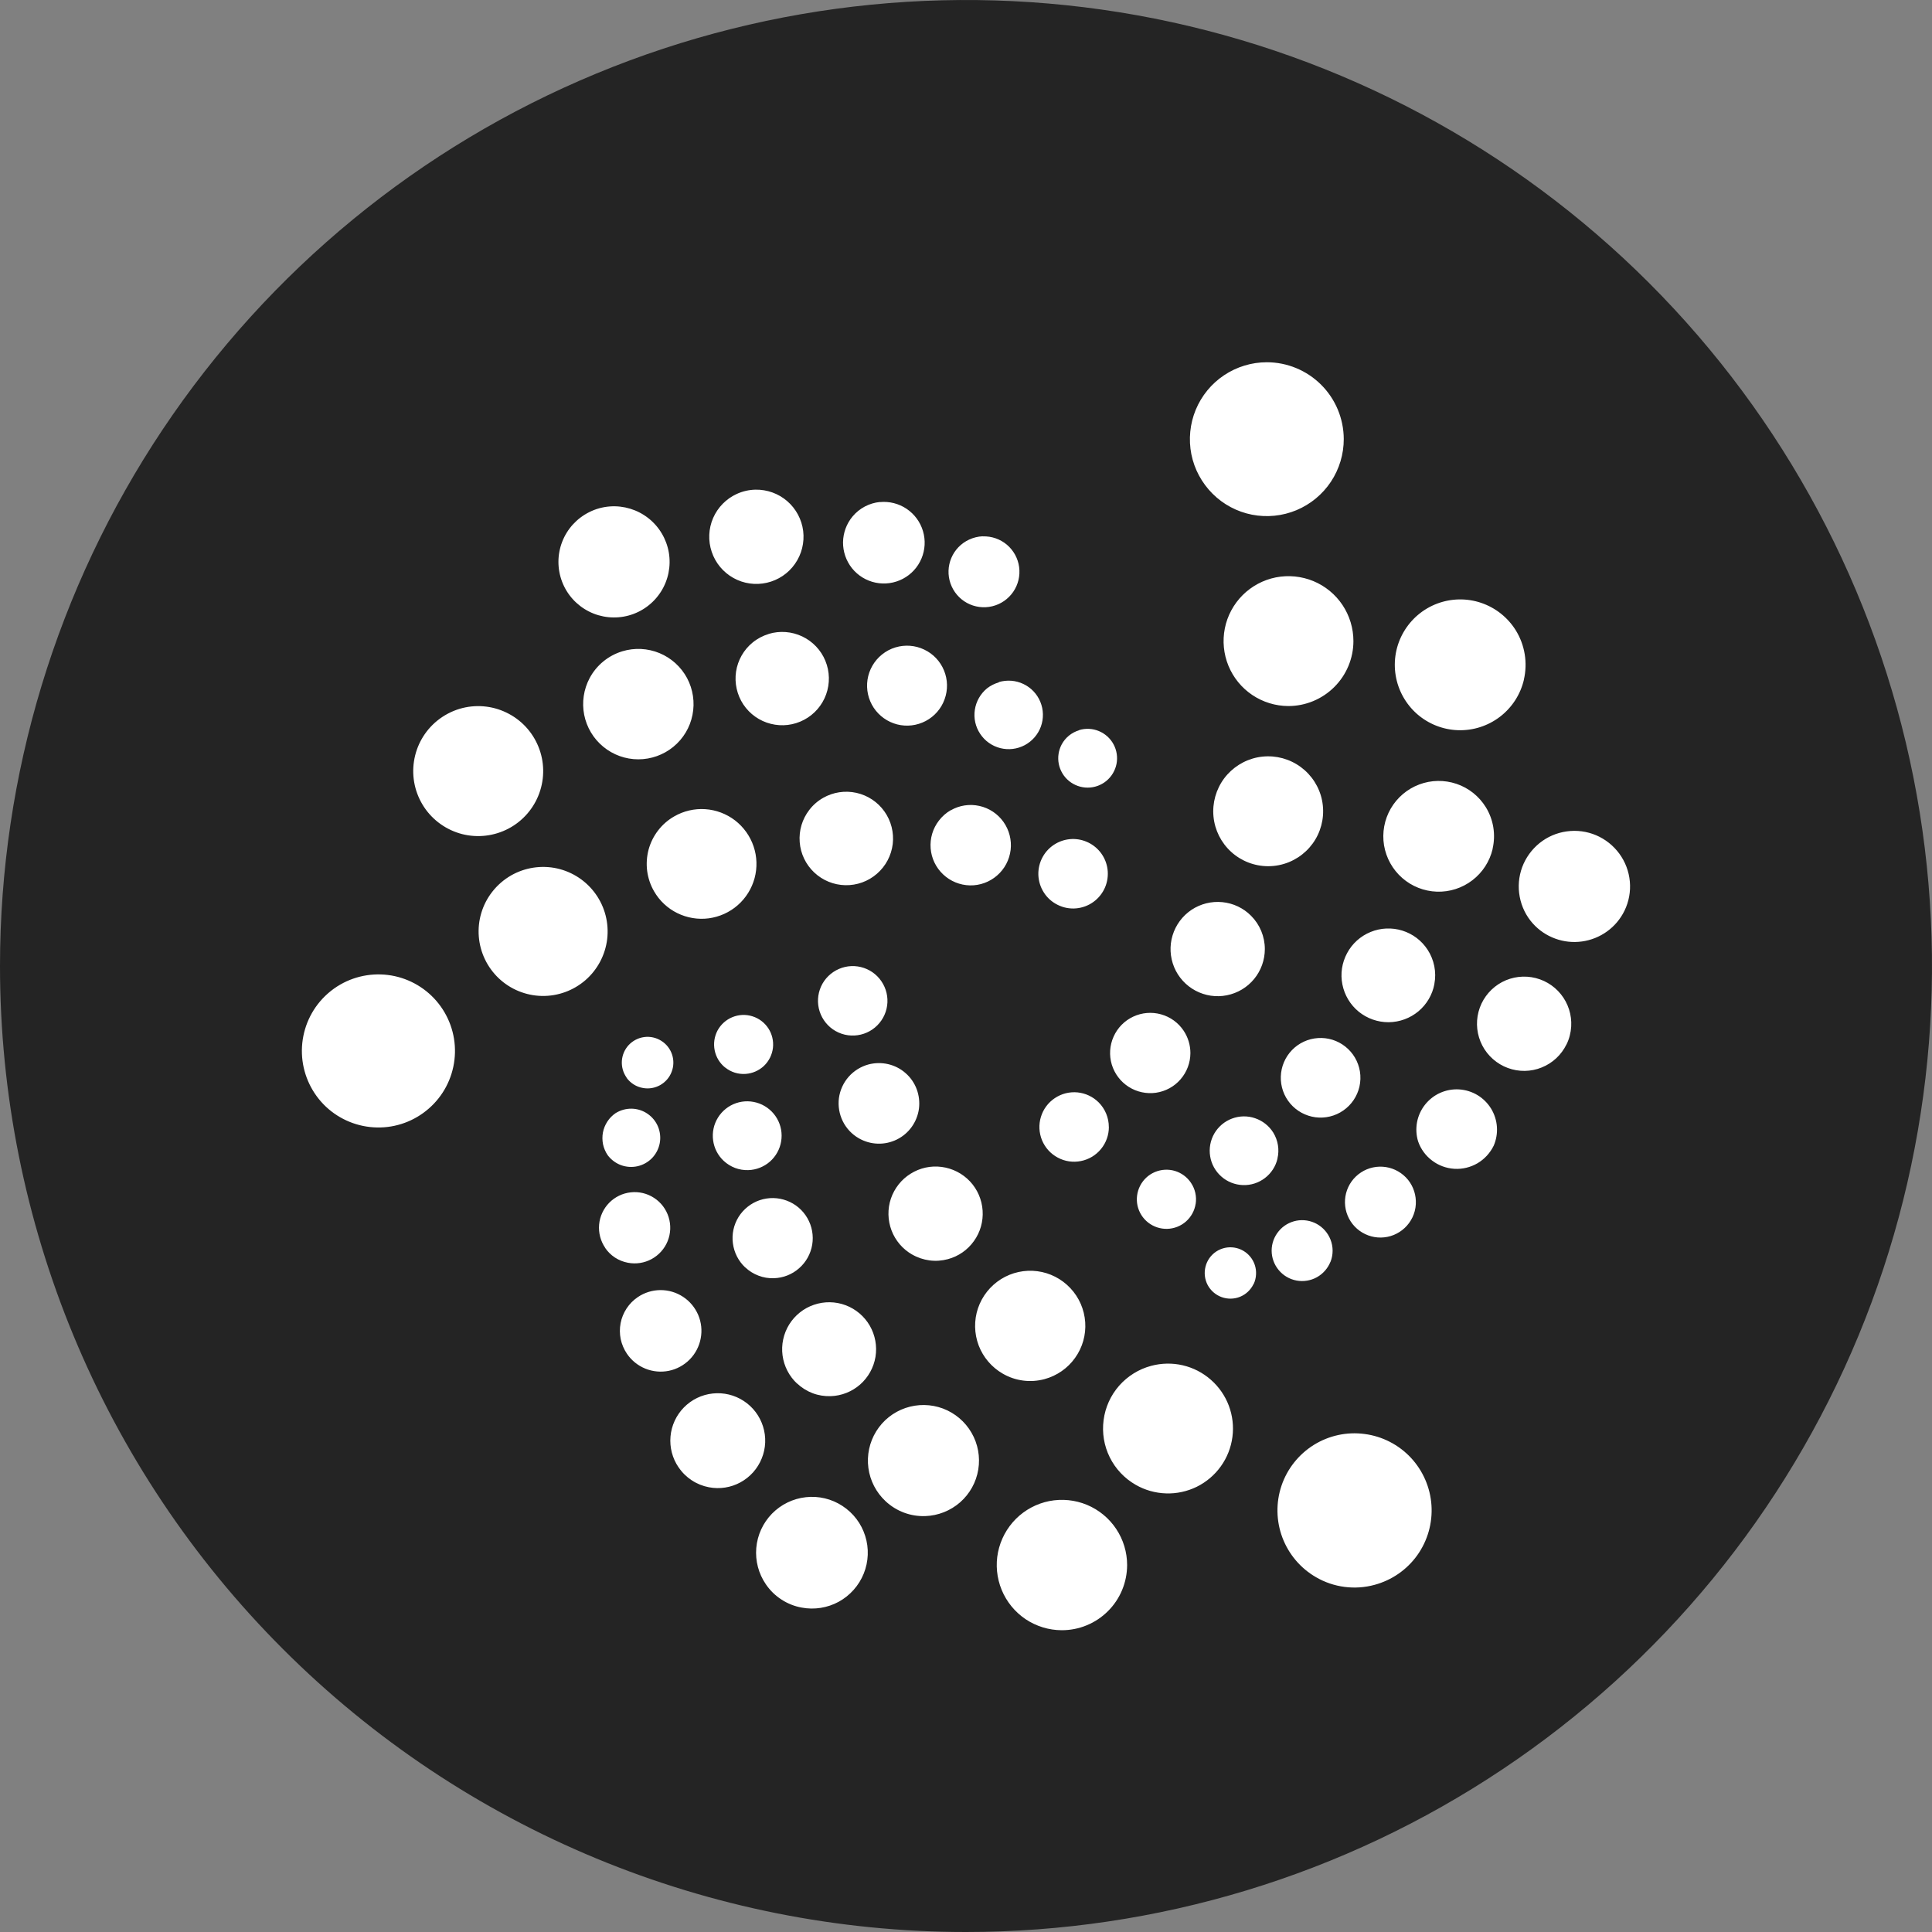 <svg width="40" height="40" viewBox="0 0 40 40" fill="none" xmlns="http://www.w3.org/2000/svg">
<rect x="0" y="0" width="40" height="40" fill="#808080" stroke="none"/>
<path d="M20 40C23.956 40 27.823 38.827 31.111 36.629C34.4 34.432 36.964 31.308 38.478 27.654C39.991 23.999 40.387 19.978 39.616 16.098C38.844 12.218 36.939 8.655 34.142 5.858C31.345 3.061 27.781 1.156 23.901 0.384C20.022 -0.387 16 0.009 12.346 1.523C8.691 3.036 5.568 5.6 3.37 8.889C1.173 12.178 -0 16.045 6.60101e-09 20C0 25.305 2.107 30.392 5.858 34.142C9.609 37.893 14.696 40 20 40V40Z" fill="#242424"/>
<path d="M27.821 9.088C27.822 9.403 27.729 9.711 27.555 9.974C27.38 10.237 27.132 10.441 26.841 10.563C26.55 10.684 26.23 10.716 25.921 10.656C25.611 10.595 25.327 10.444 25.104 10.221C24.881 9.998 24.728 9.715 24.666 9.406C24.605 9.097 24.636 8.776 24.756 8.485C24.877 8.193 25.081 7.944 25.343 7.769C25.605 7.594 25.913 7.5 26.228 7.5C26.649 7.5 27.054 7.668 27.352 7.965C27.651 8.263 27.819 8.666 27.821 9.088V9.088ZM26.673 14.618C26.407 14.617 26.148 14.537 25.927 14.389C25.707 14.241 25.535 14.031 25.434 13.785C25.333 13.539 25.307 13.269 25.359 13.009C25.411 12.748 25.54 12.509 25.728 12.321C25.916 12.134 26.155 12.006 26.416 11.954C26.677 11.903 26.947 11.93 27.192 12.031C27.438 12.133 27.647 12.305 27.795 12.526C27.942 12.747 28.021 13.007 28.021 13.273C28.021 13.63 27.878 13.972 27.625 14.224C27.372 14.476 27.03 14.618 26.673 14.618V14.618ZM26.254 17.934C25.972 17.933 25.7 17.828 25.491 17.638C25.282 17.448 25.151 17.187 25.124 16.906C25.097 16.625 25.176 16.343 25.344 16.117C25.513 15.891 25.76 15.735 26.037 15.68C26.314 15.626 26.601 15.676 26.843 15.822C27.085 15.967 27.264 16.198 27.346 16.468C27.427 16.739 27.405 17.03 27.284 17.285C27.163 17.54 26.951 17.74 26.69 17.848C26.552 17.905 26.404 17.934 26.255 17.934L26.254 17.934ZM26.187 19.649C26.187 19.875 26.109 20.093 25.966 20.268C25.822 20.443 25.623 20.562 25.401 20.606C25.18 20.651 24.95 20.616 24.751 20.51C24.552 20.404 24.395 20.231 24.309 20.023C24.223 19.814 24.211 19.582 24.277 19.366C24.342 19.15 24.481 18.963 24.669 18.837C24.857 18.712 25.082 18.656 25.307 18.678C25.532 18.7 25.742 18.799 25.901 18.959C26.084 19.142 26.187 19.39 26.187 19.649V19.649ZM24.646 21.804C24.645 22.003 24.573 22.195 24.442 22.346C24.312 22.497 24.131 22.595 23.934 22.624C23.737 22.652 23.536 22.609 23.368 22.502C23.2 22.395 23.076 22.231 23.018 22.04C22.961 21.849 22.974 21.644 23.056 21.462C23.137 21.28 23.281 21.133 23.461 21.049C23.642 20.964 23.847 20.947 24.039 21.001C24.23 21.054 24.397 21.175 24.507 21.341C24.598 21.478 24.646 21.639 24.646 21.804ZM22.958 23.333C22.958 23.499 22.901 23.66 22.795 23.789C22.689 23.918 22.543 24.006 22.379 24.038C22.216 24.071 22.047 24.046 21.9 23.967C21.753 23.889 21.638 23.762 21.574 23.608C21.511 23.454 21.502 23.283 21.551 23.124C21.599 22.965 21.701 22.827 21.84 22.735C21.978 22.642 22.144 22.601 22.31 22.617C22.476 22.634 22.63 22.707 22.748 22.825C22.882 22.96 22.957 23.143 22.957 23.333L22.958 23.333ZM31.551 14.072C31.48 14.377 31.305 14.648 31.056 14.839C30.808 15.029 30.501 15.128 30.188 15.118C29.875 15.108 29.575 14.989 29.339 14.783C29.104 14.576 28.947 14.294 28.896 13.985C28.845 13.676 28.902 13.359 29.059 13.088C29.216 12.816 29.461 12.608 29.755 12.497C30.048 12.387 30.37 12.381 30.667 12.482C30.964 12.583 31.216 12.783 31.382 13.049C31.571 13.354 31.631 13.722 31.55 14.072H31.551ZM30.904 17.575C30.843 17.834 30.695 18.063 30.485 18.224C30.274 18.386 30.014 18.47 29.749 18.461C29.484 18.452 29.23 18.352 29.031 18.177C28.831 18.002 28.699 17.763 28.655 17.502C28.612 17.24 28.661 16.971 28.794 16.741C28.927 16.512 29.135 16.335 29.383 16.242C29.631 16.148 29.904 16.144 30.156 16.229C30.407 16.314 30.621 16.484 30.761 16.71C30.921 16.968 30.971 17.279 30.902 17.575H30.904ZM29.698 20.371C29.657 20.593 29.54 20.793 29.367 20.938C29.194 21.082 28.976 21.162 28.75 21.164C28.525 21.165 28.306 21.088 28.131 20.946C27.956 20.803 27.837 20.604 27.793 20.383C27.748 20.162 27.783 19.933 27.89 19.734C27.996 19.535 28.169 19.38 28.378 19.295C28.586 19.21 28.818 19.2 29.033 19.267C29.249 19.334 29.434 19.474 29.557 19.663C29.693 19.872 29.744 20.126 29.697 20.371H29.698ZM28.145 22.501C28.098 22.701 27.979 22.876 27.811 22.992C27.643 23.109 27.437 23.158 27.235 23.132C27.032 23.105 26.846 23.004 26.713 22.848C26.581 22.692 26.511 22.493 26.518 22.288C26.524 22.084 26.606 21.889 26.749 21.741C26.891 21.594 27.083 21.505 27.287 21.492C27.491 21.478 27.693 21.541 27.853 21.668C28.014 21.795 28.121 21.977 28.155 22.179C28.173 22.286 28.169 22.395 28.145 22.501V22.501ZM26.449 23.988C26.412 24.148 26.32 24.29 26.189 24.39C26.058 24.49 25.897 24.542 25.732 24.536C25.568 24.53 25.41 24.468 25.287 24.359C25.163 24.25 25.081 24.102 25.055 23.94C25.028 23.777 25.059 23.611 25.141 23.468C25.224 23.326 25.353 23.216 25.507 23.159C25.661 23.101 25.831 23.098 25.986 23.152C26.142 23.205 26.275 23.31 26.362 23.45C26.46 23.61 26.492 23.803 26.448 23.986L26.449 23.988ZM24.754 24.926C24.732 25.067 24.661 25.195 24.554 25.29C24.447 25.384 24.31 25.438 24.167 25.442C24.025 25.446 23.885 25.4 23.773 25.313C23.66 25.225 23.582 25.101 23.551 24.962C23.521 24.822 23.54 24.677 23.605 24.55C23.67 24.423 23.777 24.323 23.908 24.267C24.04 24.211 24.186 24.202 24.323 24.242C24.46 24.283 24.578 24.37 24.657 24.488C24.744 24.616 24.779 24.772 24.755 24.925L24.754 24.926ZM33.634 18.854C33.551 19.024 33.428 19.172 33.274 19.283C33.121 19.394 32.942 19.466 32.754 19.492C32.567 19.518 32.375 19.498 32.197 19.432C32.019 19.367 31.86 19.259 31.734 19.118C31.595 18.962 31.502 18.771 31.464 18.566C31.425 18.361 31.443 18.15 31.515 17.954C31.588 17.759 31.712 17.587 31.874 17.456C32.036 17.325 32.231 17.241 32.438 17.213C32.644 17.184 32.855 17.212 33.046 17.293C33.238 17.375 33.404 17.507 33.527 17.675C33.65 17.843 33.725 18.042 33.744 18.25C33.763 18.457 33.725 18.666 33.634 18.854V18.854ZM32.433 21.622C32.327 21.84 32.144 22.011 31.919 22.101C31.695 22.192 31.444 22.195 31.217 22.111C30.99 22.027 30.802 21.861 30.69 21.647C30.578 21.432 30.55 21.183 30.611 20.949C30.672 20.714 30.819 20.511 31.022 20.378C31.224 20.246 31.469 20.194 31.709 20.232C31.948 20.27 32.164 20.395 32.316 20.584C32.468 20.773 32.544 21.011 32.53 21.253C32.522 21.382 32.49 21.508 32.433 21.624V21.622ZM30.924 23.723C30.85 23.873 30.734 23.999 30.59 24.084C30.446 24.168 30.279 24.209 30.112 24.199C29.945 24.189 29.784 24.13 29.651 24.029C29.517 23.929 29.416 23.791 29.361 23.633C29.321 23.504 29.314 23.367 29.338 23.235C29.363 23.103 29.419 22.978 29.503 22.872C29.586 22.767 29.693 22.682 29.816 22.627C29.939 22.572 30.073 22.547 30.207 22.555C30.342 22.563 30.472 22.603 30.588 22.672C30.703 22.741 30.8 22.837 30.871 22.952C30.941 23.067 30.983 23.197 30.992 23.331C31.001 23.466 30.978 23.6 30.924 23.724V23.723ZM29.241 25.208C29.162 25.372 29.024 25.5 28.855 25.569C28.686 25.637 28.498 25.64 28.327 25.577C28.156 25.514 28.014 25.39 27.93 25.229C27.845 25.067 27.824 24.88 27.869 24.704C27.915 24.527 28.025 24.374 28.178 24.274C28.33 24.174 28.514 24.135 28.694 24.163C28.874 24.191 29.037 24.286 29.152 24.427C29.266 24.569 29.323 24.749 29.313 24.931C29.308 25.027 29.283 25.122 29.241 25.209V25.208ZM27.546 26.123C27.492 26.259 27.392 26.373 27.264 26.444C27.136 26.515 26.986 26.539 26.842 26.512C26.698 26.485 26.567 26.408 26.474 26.295C26.38 26.182 26.328 26.04 26.328 25.893C26.328 25.746 26.38 25.604 26.474 25.491C26.567 25.377 26.698 25.301 26.842 25.273C26.986 25.246 27.136 25.27 27.264 25.341C27.392 25.412 27.492 25.526 27.546 25.663C27.605 25.811 27.605 25.976 27.547 26.124L27.546 26.123ZM25.953 26.585C25.896 26.704 25.797 26.798 25.675 26.848C25.552 26.898 25.416 26.9 25.292 26.855C25.168 26.81 25.065 26.72 25.003 26.604C24.942 26.487 24.926 26.352 24.959 26.224C24.991 26.096 25.07 25.985 25.18 25.912C25.291 25.839 25.424 25.81 25.554 25.83C25.685 25.85 25.803 25.918 25.886 26.02C25.97 26.123 26.012 26.252 26.005 26.384C26.002 26.454 25.985 26.522 25.956 26.585L25.953 26.585ZM27.248 32.655C26.928 32.471 26.682 32.181 26.551 31.835C26.421 31.49 26.414 31.11 26.532 30.76C26.65 30.41 26.887 30.112 27.2 29.916C27.514 29.721 27.885 29.64 28.251 29.689C28.618 29.736 28.956 29.91 29.209 30.179C29.461 30.449 29.613 30.798 29.637 31.166C29.661 31.535 29.557 31.9 29.342 32.201C29.127 32.501 28.814 32.717 28.457 32.813C28.255 32.868 28.044 32.882 27.837 32.855C27.629 32.828 27.429 32.76 27.248 32.655V32.655ZM23.511 30.74C23.281 30.608 23.094 30.41 22.976 30.171C22.858 29.933 22.814 29.665 22.849 29.401C22.883 29.137 22.995 28.889 23.171 28.689C23.347 28.49 23.578 28.346 23.835 28.278C24.049 28.221 24.273 28.217 24.488 28.267C24.703 28.317 24.903 28.42 25.069 28.566C25.235 28.711 25.363 28.896 25.441 29.102C25.519 29.309 25.545 29.532 25.516 29.751C25.487 29.971 25.405 30.179 25.276 30.359C25.147 30.539 24.976 30.684 24.778 30.782C24.58 30.879 24.36 30.927 24.14 30.919C23.919 30.912 23.703 30.851 23.511 30.74V30.74ZM20.761 28.44C20.532 28.308 20.356 28.102 20.262 27.855C20.169 27.608 20.164 27.336 20.248 27.086C20.333 26.836 20.502 26.623 20.725 26.483C20.949 26.343 21.215 26.285 21.477 26.319C21.738 26.353 21.98 26.477 22.161 26.67C22.342 26.862 22.45 27.111 22.468 27.375C22.486 27.638 22.412 27.899 22.258 28.114C22.105 28.329 21.881 28.484 21.627 28.553C21.482 28.592 21.331 28.603 21.182 28.583C21.034 28.564 20.89 28.515 20.761 28.44ZM18.885 25.974C18.689 25.862 18.538 25.685 18.458 25.474C18.378 25.262 18.373 25.03 18.445 24.816C18.518 24.602 18.662 24.419 18.854 24.3C19.045 24.18 19.272 24.13 19.496 24.16C19.72 24.189 19.927 24.295 20.082 24.459C20.237 24.624 20.329 24.837 20.344 25.063C20.359 25.288 20.296 25.512 20.164 25.695C20.033 25.879 19.842 26.012 19.623 26.07C19.5 26.103 19.371 26.112 19.244 26.095C19.118 26.078 18.995 26.037 18.885 25.973V25.974ZM17.781 23.567C17.638 23.485 17.522 23.362 17.449 23.214C17.376 23.066 17.348 22.899 17.369 22.735C17.391 22.572 17.461 22.418 17.57 22.294C17.679 22.17 17.823 22.081 17.982 22.038C18.115 22.003 18.254 22.001 18.388 22.032C18.521 22.063 18.645 22.126 18.748 22.217C18.852 22.307 18.931 22.422 18.979 22.55C19.027 22.679 19.043 22.817 19.026 22.953C19.008 23.089 18.956 23.219 18.877 23.33C18.797 23.442 18.691 23.532 18.567 23.593C18.444 23.653 18.308 23.683 18.171 23.678C18.034 23.674 17.9 23.635 17.781 23.567ZM17.295 21.344C17.141 21.255 17.025 21.111 16.97 20.941C16.915 20.771 16.926 20.587 16.999 20.424C17.073 20.261 17.205 20.132 17.369 20.061C17.532 19.99 17.717 19.982 17.886 20.04C18.055 20.097 18.197 20.216 18.283 20.372C18.37 20.528 18.396 20.711 18.355 20.885C18.314 21.059 18.21 21.211 18.063 21.313C17.916 21.414 17.737 21.457 17.56 21.434C17.467 21.422 17.377 21.391 17.295 21.344V21.344ZM21.982 33.752C21.715 33.751 21.455 33.671 21.233 33.523C21.012 33.374 20.84 33.163 20.738 32.916C20.637 32.669 20.61 32.398 20.663 32.136C20.716 31.875 20.845 31.635 21.034 31.446C21.223 31.258 21.463 31.13 21.725 31.078C21.987 31.027 22.258 31.054 22.504 31.156C22.751 31.259 22.961 31.432 23.109 31.654C23.257 31.876 23.336 32.137 23.336 32.404C23.335 32.581 23.3 32.757 23.232 32.92C23.164 33.084 23.064 33.233 22.938 33.358C22.812 33.483 22.663 33.583 22.499 33.65C22.335 33.718 22.16 33.752 21.982 33.752V33.752ZM18.335 31.081C18.14 30.899 18.014 30.656 17.979 30.392C17.944 30.128 18.001 29.86 18.141 29.634C18.281 29.407 18.495 29.237 18.747 29.151C19 29.065 19.273 29.069 19.523 29.162C19.772 29.256 19.981 29.433 20.114 29.663C20.248 29.894 20.297 30.163 20.254 30.426C20.211 30.689 20.078 30.928 19.878 31.104C19.677 31.279 19.423 31.38 19.157 31.389C19.006 31.394 18.856 31.37 18.715 31.317C18.574 31.264 18.445 31.184 18.335 31.081ZM16.503 28.646C16.338 28.492 16.232 28.286 16.202 28.063C16.172 27.84 16.221 27.614 16.339 27.422C16.458 27.231 16.639 27.086 16.852 27.014C17.065 26.941 17.297 26.944 17.507 27.023C17.718 27.102 17.895 27.252 18.008 27.447C18.12 27.642 18.162 27.869 18.126 28.092C18.089 28.314 17.977 28.516 17.808 28.665C17.639 28.813 17.423 28.899 17.198 28.906C17.071 28.91 16.944 28.89 16.825 28.845C16.706 28.8 16.596 28.731 16.504 28.644L16.503 28.646ZM15.429 26.241C15.289 26.11 15.199 25.934 15.174 25.743C15.148 25.553 15.19 25.359 15.291 25.196C15.393 25.033 15.548 24.91 15.73 24.848C15.912 24.787 16.109 24.79 16.289 24.858C16.469 24.925 16.62 25.053 16.716 25.22C16.812 25.386 16.847 25.581 16.816 25.77C16.784 25.96 16.688 26.133 16.543 26.259C16.399 26.386 16.215 26.458 16.023 26.464C15.914 26.468 15.805 26.45 15.704 26.411C15.602 26.373 15.508 26.314 15.429 26.239V26.241ZM14.983 24.034C14.863 23.922 14.785 23.771 14.764 23.607C14.742 23.444 14.778 23.278 14.865 23.138C14.952 22.998 15.085 22.892 15.241 22.839C15.397 22.786 15.566 22.789 15.721 22.847C15.875 22.905 16.005 23.015 16.087 23.157C16.17 23.3 16.2 23.467 16.173 23.63C16.146 23.793 16.064 23.941 15.94 24.05C15.816 24.158 15.658 24.221 15.493 24.226C15.4 24.229 15.307 24.214 15.219 24.181C15.132 24.148 15.052 24.098 14.983 24.034ZM15.013 22.102C14.902 22.013 14.825 21.887 14.797 21.748C14.768 21.608 14.789 21.463 14.855 21.337C14.922 21.212 15.031 21.113 15.163 21.059C15.295 21.005 15.441 20.998 15.577 21.041C15.713 21.083 15.83 21.172 15.908 21.291C15.986 21.411 16.019 21.554 16.003 21.695C15.986 21.837 15.921 21.968 15.818 22.067C15.714 22.165 15.58 22.224 15.438 22.234C15.285 22.245 15.134 22.198 15.015 22.102H15.013ZM15.857 32.802C15.705 32.581 15.635 32.315 15.658 32.048C15.681 31.781 15.796 31.531 15.983 31.339C16.17 31.148 16.418 31.027 16.684 30.998C16.95 30.968 17.218 31.032 17.442 31.179C17.666 31.325 17.833 31.544 17.913 31.8C17.994 32.055 17.983 32.33 17.883 32.579C17.783 32.827 17.6 33.033 17.366 33.162C17.131 33.29 16.859 33.333 16.596 33.283C16.447 33.256 16.305 33.199 16.178 33.116C16.051 33.034 15.942 32.927 15.857 32.802V32.802ZM14.05 30.381C13.921 30.194 13.862 29.967 13.882 29.741C13.902 29.515 14 29.302 14.159 29.14C14.319 28.977 14.529 28.875 14.755 28.851C14.981 28.826 15.209 28.881 15.399 29.006C15.589 29.13 15.73 29.317 15.798 29.534C15.866 29.751 15.857 29.984 15.771 30.195C15.686 30.406 15.531 30.581 15.331 30.69C15.132 30.799 14.901 30.835 14.677 30.792C14.551 30.768 14.431 30.72 14.323 30.649C14.216 30.579 14.123 30.488 14.051 30.381H14.05ZM12.98 28.028C12.918 27.936 12.874 27.833 12.851 27.725C12.829 27.616 12.828 27.504 12.849 27.395C12.869 27.287 12.912 27.183 12.973 27.09C13.034 26.997 13.112 26.918 13.204 26.856C13.342 26.762 13.505 26.711 13.672 26.71C13.839 26.709 14.002 26.757 14.142 26.849C14.281 26.94 14.39 27.071 14.456 27.225C14.521 27.379 14.539 27.548 14.507 27.712C14.476 27.876 14.397 28.027 14.28 28.146C14.162 28.265 14.013 28.347 13.849 28.381C13.686 28.414 13.516 28.399 13.361 28.336C13.206 28.273 13.074 28.166 12.98 28.028V28.028ZM12.53 25.835C12.434 25.695 12.389 25.524 12.404 25.354C12.419 25.184 12.493 25.025 12.612 24.903C12.732 24.781 12.89 24.704 13.06 24.686C13.229 24.667 13.4 24.708 13.543 24.802C13.686 24.895 13.792 25.036 13.843 25.199C13.894 25.362 13.887 25.537 13.823 25.696C13.759 25.854 13.642 25.985 13.492 26.067C13.342 26.149 13.168 26.176 13.001 26.144C12.905 26.126 12.815 26.09 12.733 26.037C12.652 25.984 12.583 25.916 12.528 25.835H12.53ZM12.581 23.916C12.535 23.848 12.502 23.771 12.485 23.691C12.469 23.61 12.468 23.527 12.483 23.447C12.498 23.366 12.53 23.289 12.575 23.22C12.62 23.151 12.678 23.092 12.746 23.046C12.846 22.984 12.961 22.952 13.078 22.954C13.196 22.956 13.31 22.993 13.406 23.059C13.503 23.125 13.579 23.218 13.624 23.327C13.668 23.435 13.681 23.554 13.659 23.669C13.637 23.785 13.582 23.891 13.501 23.976C13.419 24.06 13.315 24.119 13.201 24.145C13.086 24.171 12.967 24.163 12.857 24.123C12.747 24.082 12.651 24.01 12.581 23.916V23.916ZM12.974 22.312C12.902 22.211 12.867 22.089 12.875 21.965C12.883 21.842 12.934 21.725 13.018 21.635C13.103 21.545 13.217 21.487 13.339 21.471C13.462 21.455 13.587 21.483 13.691 21.549C13.796 21.614 13.875 21.715 13.914 21.832C13.953 21.95 13.95 22.077 13.905 22.192C13.861 22.308 13.777 22.404 13.67 22.465C13.562 22.526 13.436 22.548 13.314 22.526C13.176 22.503 13.053 22.426 12.971 22.312H12.974ZM7.046 20.384C7.387 20.188 7.789 20.127 8.173 20.21C8.557 20.294 8.897 20.518 9.125 20.838C9.354 21.159 9.455 21.552 9.409 21.943C9.363 22.334 9.174 22.694 8.877 22.952C8.581 23.211 8.199 23.351 7.806 23.343C7.413 23.336 7.036 23.183 6.749 22.914C6.463 22.644 6.287 22.278 6.255 21.886C6.224 21.494 6.339 21.104 6.579 20.792C6.706 20.627 6.865 20.488 7.046 20.384V20.384ZM10.583 18.124C10.871 17.96 11.21 17.909 11.534 17.98C11.857 18.052 12.143 18.242 12.334 18.512C12.526 18.782 12.61 19.114 12.571 19.444C12.531 19.773 12.371 20.075 12.121 20.293C11.87 20.51 11.548 20.627 11.217 20.62C10.886 20.613 10.569 20.483 10.328 20.256C10.087 20.028 9.939 19.719 9.913 19.389C9.887 19.058 9.985 18.73 10.188 18.468C10.296 18.328 10.43 18.212 10.583 18.124V18.124ZM13.96 16.902C14.154 16.79 14.378 16.738 14.602 16.753C14.826 16.768 15.04 16.849 15.219 16.986C15.396 17.123 15.53 17.31 15.602 17.523C15.674 17.735 15.681 17.965 15.623 18.181C15.564 18.398 15.443 18.593 15.274 18.741C15.105 18.889 14.896 18.983 14.673 19.013C14.451 19.042 14.224 19.004 14.023 18.905C13.822 18.806 13.654 18.649 13.542 18.454C13.467 18.325 13.419 18.182 13.399 18.034C13.38 17.886 13.39 17.735 13.428 17.591C13.467 17.447 13.534 17.312 13.625 17.194C13.716 17.075 13.83 16.976 13.96 16.902V16.902ZM17.042 16.519C17.251 16.4 17.496 16.363 17.731 16.415C17.965 16.467 18.172 16.604 18.311 16.8C18.45 16.996 18.511 17.236 18.483 17.475C18.454 17.713 18.338 17.933 18.156 18.09C17.975 18.248 17.742 18.332 17.501 18.327C17.261 18.322 17.032 18.228 16.857 18.063C16.682 17.898 16.575 17.674 16.557 17.435C16.538 17.195 16.609 16.958 16.756 16.768C16.834 16.666 16.932 16.581 17.044 16.518L17.042 16.519ZM19.685 16.776C19.864 16.673 20.075 16.641 20.277 16.686C20.478 16.73 20.656 16.848 20.776 17.017C20.895 17.185 20.948 17.392 20.924 17.597C20.899 17.802 20.8 17.991 20.644 18.126C20.488 18.262 20.288 18.335 20.081 18.331C19.875 18.326 19.677 18.246 19.527 18.104C19.376 17.962 19.284 17.77 19.268 17.564C19.252 17.358 19.312 17.154 19.439 16.99C19.506 16.902 19.59 16.828 19.686 16.773L19.685 16.776ZM21.858 17.467C21.96 17.408 22.076 17.375 22.194 17.371C22.312 17.367 22.429 17.393 22.535 17.445C22.64 17.497 22.732 17.574 22.801 17.67C22.87 17.766 22.914 17.877 22.93 17.994C22.947 18.123 22.929 18.255 22.878 18.374C22.826 18.494 22.743 18.598 22.637 18.674C22.532 18.75 22.407 18.796 22.277 18.807C22.147 18.818 22.017 18.793 21.9 18.735C21.783 18.678 21.683 18.59 21.613 18.48C21.542 18.371 21.503 18.244 21.498 18.114C21.494 17.983 21.525 17.854 21.589 17.74C21.652 17.626 21.745 17.532 21.858 17.467V17.467ZM9.517 14.675C9.837 14.58 10.181 14.607 10.482 14.752C10.784 14.896 11.02 15.147 11.146 15.456C11.273 15.765 11.279 16.11 11.165 16.424C11.051 16.738 10.825 16.998 10.53 17.154C10.234 17.31 9.892 17.351 9.568 17.269C9.245 17.186 8.963 16.986 8.779 16.708C8.595 16.429 8.52 16.093 8.571 15.762C8.621 15.432 8.792 15.133 9.051 14.922C9.189 14.81 9.347 14.726 9.517 14.675ZM12.885 13.484C13.138 13.407 13.41 13.421 13.654 13.522C13.898 13.623 14.1 13.806 14.225 14.039C14.349 14.273 14.389 14.542 14.337 14.801C14.286 15.061 14.146 15.294 13.941 15.462C13.737 15.629 13.48 15.721 13.216 15.721C12.951 15.721 12.695 15.629 12.491 15.461C12.286 15.293 12.147 15.06 12.095 14.8C12.044 14.541 12.084 14.272 12.208 14.039C12.351 13.771 12.595 13.572 12.885 13.484V13.484ZM15.916 13.124C16.146 13.055 16.393 13.074 16.61 13.177C16.826 13.28 16.997 13.459 17.088 13.681C17.18 13.903 17.185 14.151 17.104 14.377C17.023 14.602 16.861 14.79 16.649 14.902C16.437 15.015 16.191 15.045 15.959 14.986C15.726 14.928 15.524 14.785 15.39 14.585C15.258 14.385 15.204 14.143 15.239 13.906C15.275 13.669 15.397 13.453 15.583 13.302C15.682 13.221 15.795 13.162 15.917 13.125L15.916 13.124ZM18.541 13.403C18.738 13.344 18.95 13.36 19.135 13.449C19.321 13.537 19.467 13.691 19.545 13.882C19.623 14.072 19.627 14.284 19.557 14.477C19.488 14.671 19.348 14.831 19.167 14.927C18.985 15.023 18.774 15.049 18.575 14.998C18.376 14.947 18.203 14.824 18.089 14.653C17.976 14.482 17.93 14.274 17.961 14.071C17.992 13.868 18.098 13.683 18.257 13.554C18.341 13.485 18.437 13.434 18.541 13.403V13.403ZM20.679 14.122C20.847 14.072 21.029 14.085 21.188 14.161C21.347 14.236 21.472 14.368 21.539 14.531C21.606 14.693 21.61 14.875 21.551 15.041C21.491 15.207 21.372 15.344 21.217 15.427C21.061 15.51 20.881 15.532 20.71 15.489C20.54 15.446 20.391 15.341 20.294 15.194C20.196 15.048 20.156 14.87 20.183 14.696C20.209 14.522 20.299 14.364 20.435 14.252C20.508 14.195 20.591 14.153 20.68 14.128L20.679 14.122ZM22.341 15.116C22.476 15.075 22.621 15.082 22.751 15.136C22.881 15.19 22.989 15.287 23.055 15.411C23.122 15.535 23.143 15.679 23.116 15.817C23.088 15.955 23.014 16.079 22.905 16.169C22.796 16.258 22.66 16.307 22.519 16.307C22.378 16.307 22.241 16.258 22.132 16.169C22.023 16.08 21.949 15.955 21.921 15.817C21.894 15.679 21.915 15.536 21.982 15.411C22.058 15.27 22.188 15.165 22.342 15.119L22.341 15.116ZM12.63 10.485C12.915 10.465 13.197 10.551 13.422 10.727C13.647 10.903 13.798 11.157 13.847 11.438C13.895 11.72 13.837 12.009 13.684 12.25C13.53 12.492 13.293 12.667 13.017 12.743C12.742 12.818 12.448 12.789 12.193 12.66C11.938 12.531 11.74 12.312 11.638 12.045C11.536 11.778 11.536 11.483 11.64 11.216C11.743 10.95 11.942 10.732 12.198 10.604C12.332 10.536 12.479 10.496 12.63 10.485ZM15.639 10.138C15.88 10.133 16.115 10.217 16.298 10.375C16.481 10.533 16.599 10.754 16.629 10.993C16.658 11.233 16.598 11.476 16.459 11.674C16.321 11.872 16.113 12.011 15.878 12.065C15.642 12.119 15.395 12.084 15.184 11.966C14.973 11.848 14.813 11.656 14.736 11.427C14.658 11.198 14.668 10.948 14.764 10.726C14.86 10.505 15.035 10.326 15.255 10.226C15.375 10.171 15.506 10.141 15.639 10.138V10.138ZM18.218 10.395C18.413 10.376 18.609 10.426 18.771 10.535C18.934 10.645 19.053 10.807 19.109 10.995C19.165 11.182 19.154 11.384 19.078 11.564C19.002 11.745 18.866 11.893 18.692 11.984C18.518 12.075 18.319 12.103 18.127 12.063C17.935 12.023 17.763 11.918 17.64 11.765C17.518 11.612 17.452 11.422 17.454 11.226C17.457 11.03 17.527 10.841 17.653 10.691C17.796 10.521 17.999 10.414 18.22 10.393L18.218 10.395ZM20.347 11.105C20.529 11.099 20.707 11.16 20.846 11.277C20.985 11.395 21.076 11.56 21.1 11.74C21.124 11.92 21.081 12.103 20.978 12.253C20.875 12.403 20.72 12.51 20.544 12.552C20.367 12.595 20.18 12.57 20.02 12.483C19.861 12.396 19.739 12.252 19.679 12.08C19.619 11.909 19.625 11.721 19.696 11.553C19.767 11.385 19.897 11.25 20.062 11.173C20.152 11.131 20.248 11.107 20.347 11.103V11.105Z" fill="white"/>
</svg>
